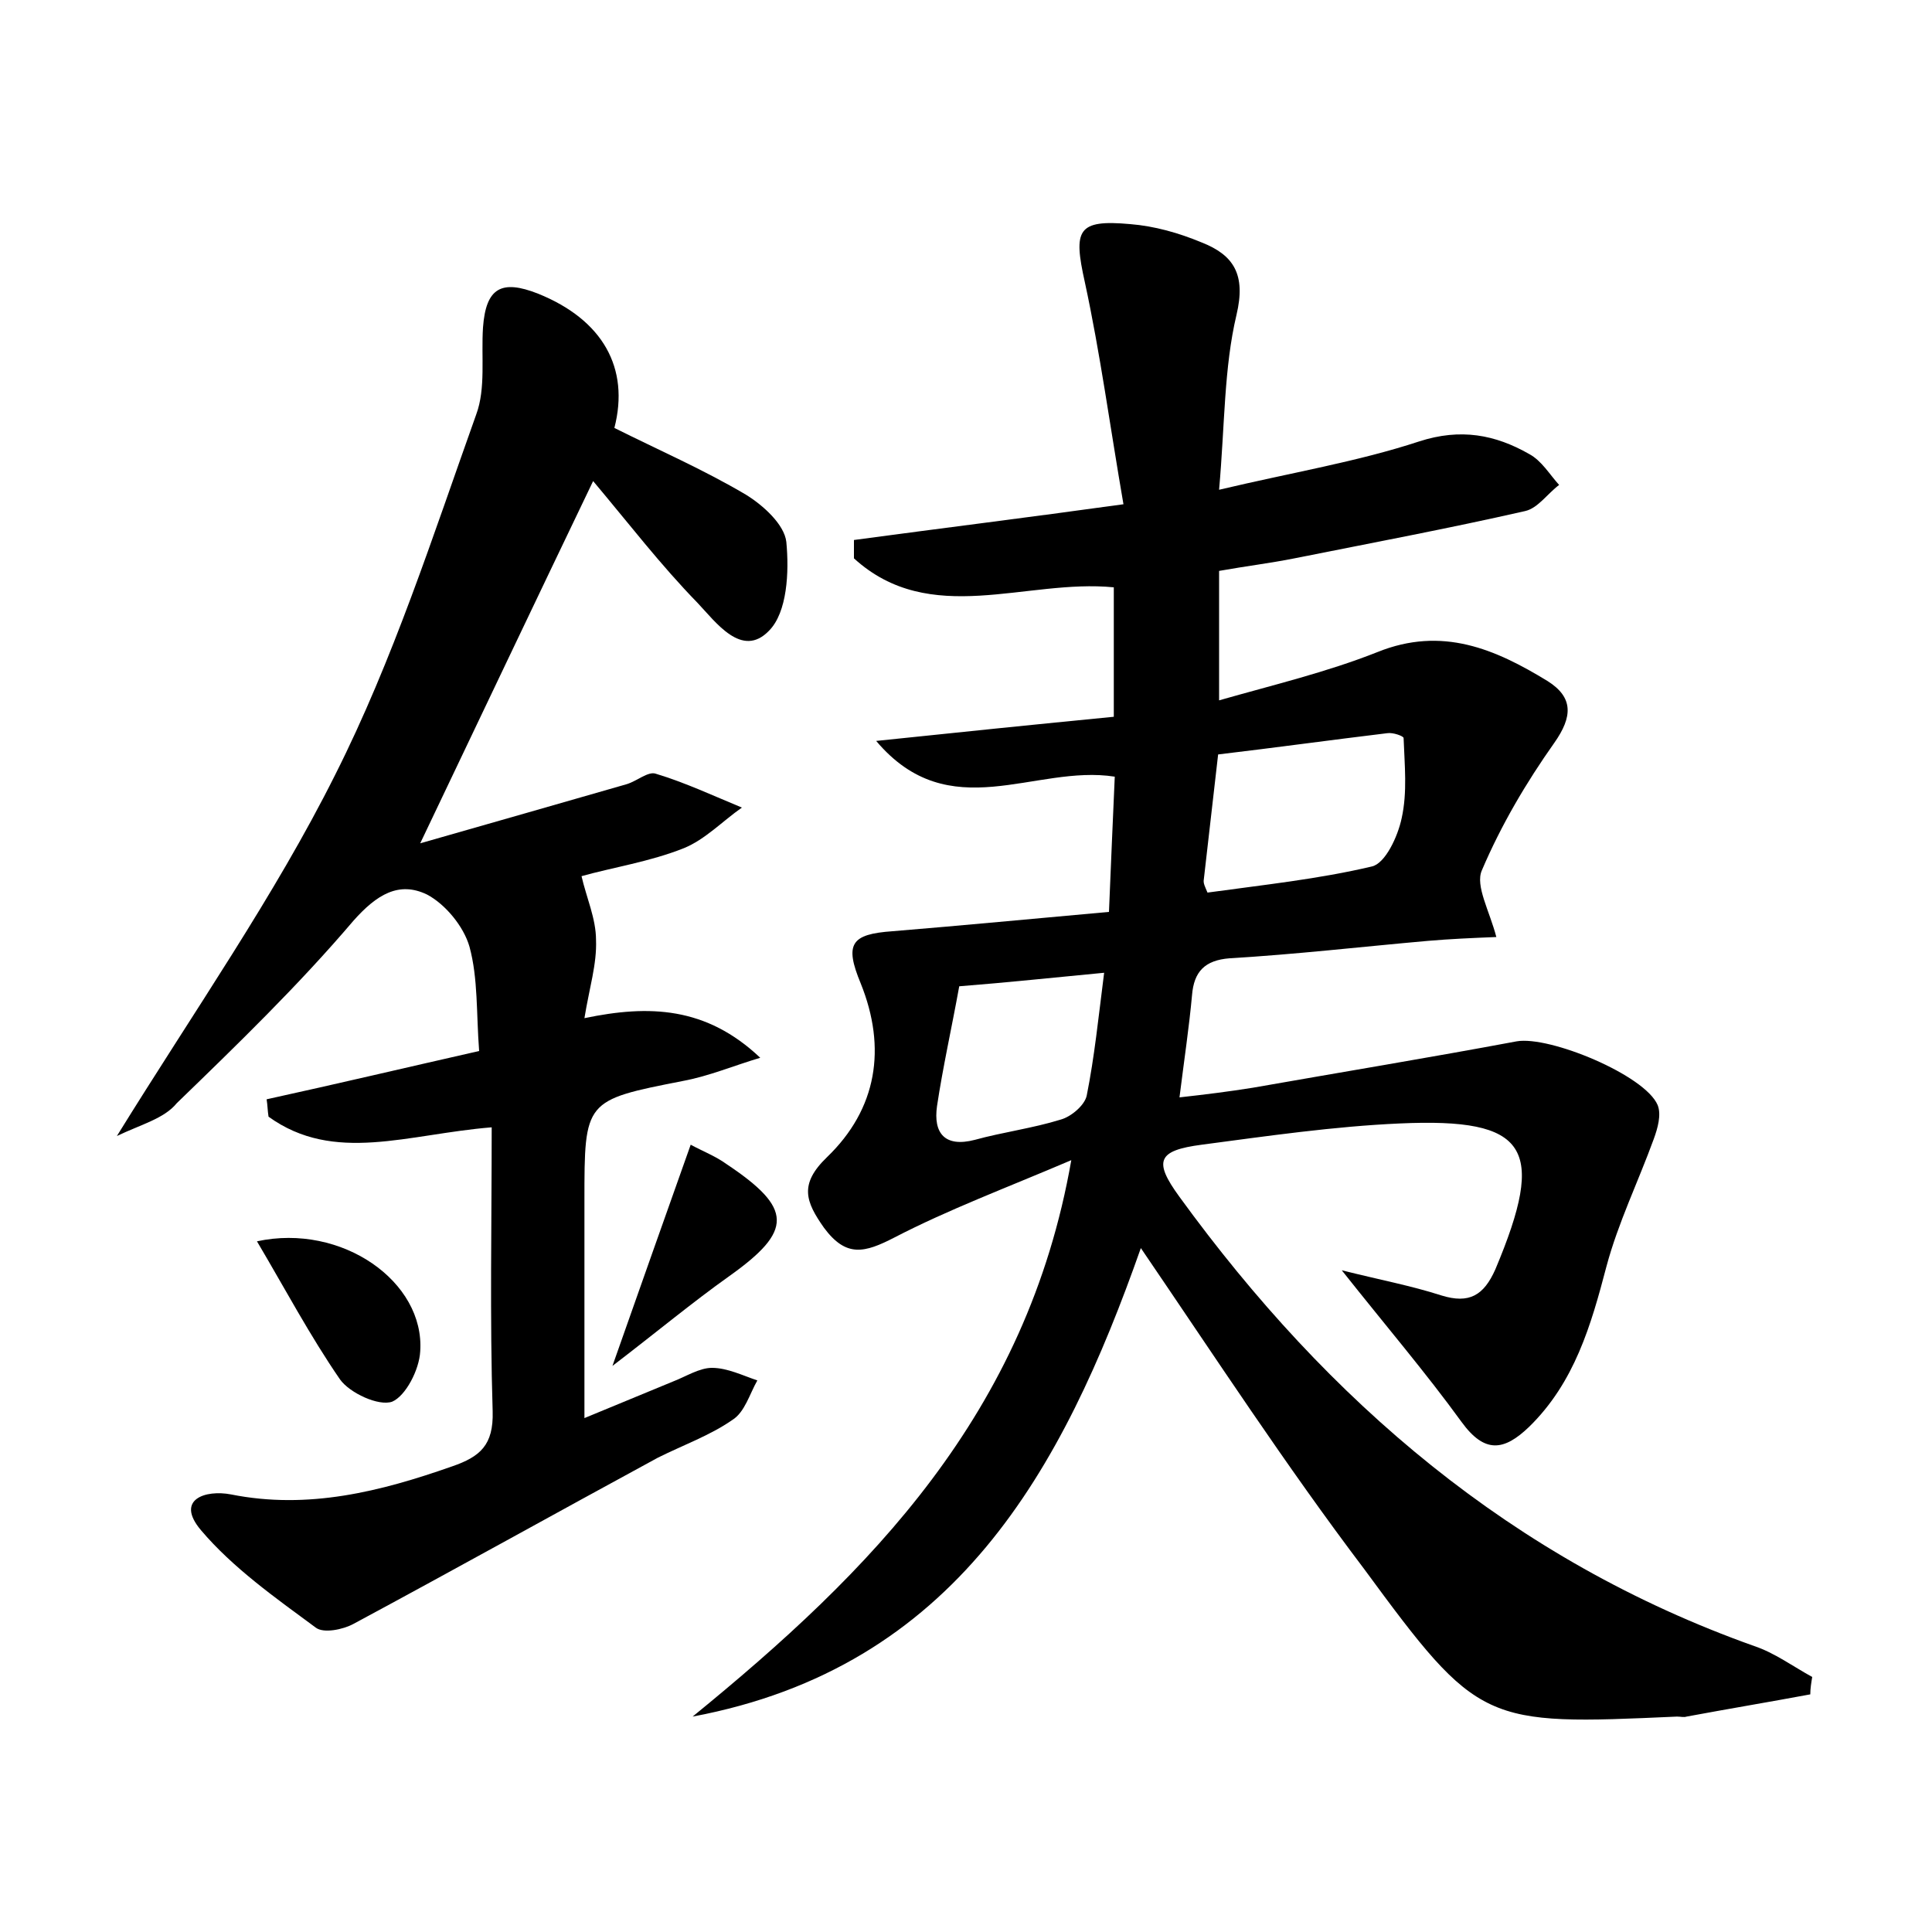 <?xml version="1.0" encoding="utf-8"?>
<!-- Generator: Adobe Illustrator 22.0.0, SVG Export Plug-In . SVG Version: 6.00 Build 0)  -->
<svg version="1.1" id="图层_1" xmlns="http://www.w3.org/2000/svg" xmlns:xlink="http://www.w3.org/1999/xlink" x="0px" y="0px"
	 viewBox="0 0 200 200" style="enable-background:new 0 0 200 200;" xml:space="preserve">
<style type="text/css">
	.st0{fill:#FFFFFF;}
</style>
<g>
	
	<path d="M118.1,129.2c-8.1,23-19.2,43.4-46.4,48.5c18.4-15,34.6-31.3,39.2-57.6c-6.8,2.9-12.7,5.1-18.3,8c-3.1,1.6-5,2.1-7.3-1
		c-1.9-2.7-2.6-4.5,0.3-7.3c5.2-5,6.2-11.3,3.5-18c-1.7-4.1-1-5.1,3.3-5.4c7.3-0.6,14.6-1.3,22.4-2c0.2-4.9,0.4-9.5,0.6-14
		c-8.3-1.3-17.1,5.3-24.7-3.7c8.6-0.9,16.4-1.7,24.6-2.5c0-4.6,0-8.9,0-13.4c-9.1-0.9-19,4.2-26.9-3c0-0.6,0-1.2,0-1.9
		c8.9-1.2,17.8-2.3,27.9-3.7c-1.4-8.1-2.4-15.6-4-23c-1.2-5.4-0.8-6.5,4.7-6c2.5,0.2,5,0.9,7.4,1.9c3.3,1.3,4.6,3.3,3.6,7.5
		c-1.3,5.5-1.2,11.3-1.8,18.1c7.6-1.8,14.3-2.9,20.7-5c4.3-1.4,7.9-0.7,11.4,1.3c1.3,0.7,2.1,2.1,3.1,3.2c-1.2,0.9-2.2,2.4-3.5,2.7
		c-7.9,1.8-15.9,3.3-23.9,4.9c-2.5,0.5-5,0.8-7.8,1.3c0,4.4,0,8.5,0,13.4c5.6-1.6,11.1-2.9,16.4-5c6.7-2.7,12.2-0.3,17.6,3
		c2.7,1.7,2.6,3.7,0.7,6.4c-2.9,4.1-5.5,8.5-7.5,13.2c-0.7,1.6,0.8,4.2,1.5,6.9c-2.5,0.1-4.8,0.2-7.1,0.4
		c-6.8,0.6-13.7,1.4-20.5,1.8c-2.6,0.2-3.7,1.4-3.9,3.8c-0.3,3.3-0.8,6.6-1.3,10.6c2.7-0.3,5.1-0.6,7.6-1c9.1-1.6,18.2-3.1,27.3-4.8
		c3.4-0.6,13.3,3.5,14.6,6.6c0.4,1,0,2.4-0.4,3.5c-1.6,4.4-3.7,8.7-4.9,13.2c-1.6,6.1-3.3,12-8,16.6c-2.6,2.5-4.6,2.8-7-0.5
		c-3.7-5.1-7.8-9.9-12.4-15.7c4,1,7.2,1.6,10.3,2.6c2.9,0.9,4.4,0,5.6-2.7c5.3-12.6,3.4-15.7-9.9-15.1c-6.8,0.3-13.7,1.3-20.5,2.2
		c-4.6,0.6-5,1.7-2.3,5.4c15.4,21.2,34.5,37.6,59.5,46.5c2.1,0.7,4,2.1,6,3.2c-0.1,0.6-0.2,1.2-0.2,1.8c-4.3,0.8-8.5,1.5-12.8,2.3
		c-0.3,0.1-0.6,0-1,0c-20,0.9-20.5,0.9-32.4-15.3C133.1,151.7,125.8,140.5,118.1,129.2z M125,92.4c5.8-0.8,11.5-1.4,17-2.7
		c1.4-0.3,2.7-3.1,3.1-5c0.6-2.7,0.3-5.5,0.2-8.3c0-0.2-1.1-0.6-1.7-0.5c-5.8,0.7-11.6,1.5-17.5,2.2c-0.5,4.4-1,8.7-1.5,13.1
		C124.6,91.5,124.7,91.7,125,92.4z M99.3,102.1c-0.8,4.4-1.7,8.4-2.3,12.4c-0.4,2.8,0.8,4.3,3.9,3.5c2.9-0.8,6-1.2,8.9-2.1
		c1.1-0.3,2.5-1.5,2.7-2.5c0.8-4,1.2-8,1.8-12.7C109,101.2,104.4,101.7,99.3,102.1z"/>
	<path d="M12.1,117.6c8.1-13.1,16.3-24.8,22.6-37.4c6-11.9,10.1-24.7,14.6-37.3c1-2.7,0.5-6,0.7-9c0.3-4.1,1.9-5,5.7-3.5
		c6.7,2.7,9.5,7.7,7.9,13.9c4.6,2.3,9.2,4.3,13.6,6.9c1.8,1.1,4,3.1,4.2,4.9c0.3,3.1,0.1,7.3-1.8,9.2c-2.8,2.9-5.5-0.9-7.4-2.9
		c-3.8-3.9-7.1-8.2-10.8-12.6c-6,12.5-11.7,24.5-17.9,37.5c7.4-2.1,14.3-4.1,21.3-6.1c1.1-0.3,2.3-1.4,3.1-1.1c3,0.9,6,2.3,8.9,3.5
		c-2,1.4-3.8,3.3-6,4.2c-3.5,1.4-7.4,2-10.6,2.9c0.5,2.2,1.5,4.4,1.5,6.6c0.1,2.5-0.7,5-1.2,8.1c6.7-1.4,12.6-1.2,18.2,4.1
		c-2.7,0.8-5.3,1.9-8,2.4c-10.2,2-10.2,2-10.2,12.4c0,7.3,0,14.6,0,22.5c3.4-1.4,6.3-2.6,9.2-3.8c1.3-0.5,2.7-1.4,4-1.4
		c1.6,0,3.2,0.8,4.7,1.3c-0.8,1.4-1.3,3.3-2.6,4.1c-2.3,1.6-5.1,2.6-7.7,3.9c-10.5,5.7-20.9,11.5-31.5,17.2c-1.1,0.6-3.1,1-3.9,0.4
		c-4.2-3.1-8.6-6.2-11.9-10.1c-2.7-3.2,0.5-4.2,3.1-3.7c8,1.6,15.5-0.3,22.9-2.9c2.9-1,4.3-2.2,4.2-5.7c-0.3-9.7-0.1-19.4-0.1-29.4
		c-8.7,0.7-16.3,3.8-23.1-1.1c-0.1-0.6-0.1-1.2-0.2-1.8c7.3-1.6,14.5-3.3,22-5c-0.3-3.9-0.1-7.5-1-10.8c-0.6-2.1-2.5-4.4-4.4-5.4
		c-2.9-1.4-5.2,0-7.6,2.7c-5.7,6.7-12,12.8-18.3,18.9C17,115.8,14.6,116.4,12.1,117.6z"/>
	<path d="M26.6,128.5c8.8-1.9,17.4,4.2,16.9,11.4c-0.1,1.9-1.5,4.6-2.9,5.2c-1.4,0.5-4.4-0.9-5.4-2.3
		C32.1,138.3,29.5,133.4,26.6,128.5z"/>
	<path d="M63.4,141.4c3-8.5,5.5-15.6,8.1-22.9c1.3,0.7,2.6,1.2,3.7,2c6.9,4.6,6.9,6.9,0.3,11.6C71.7,134.8,68.1,137.8,63.4,141.4z"
		/>
	
	
</g>
</svg>
